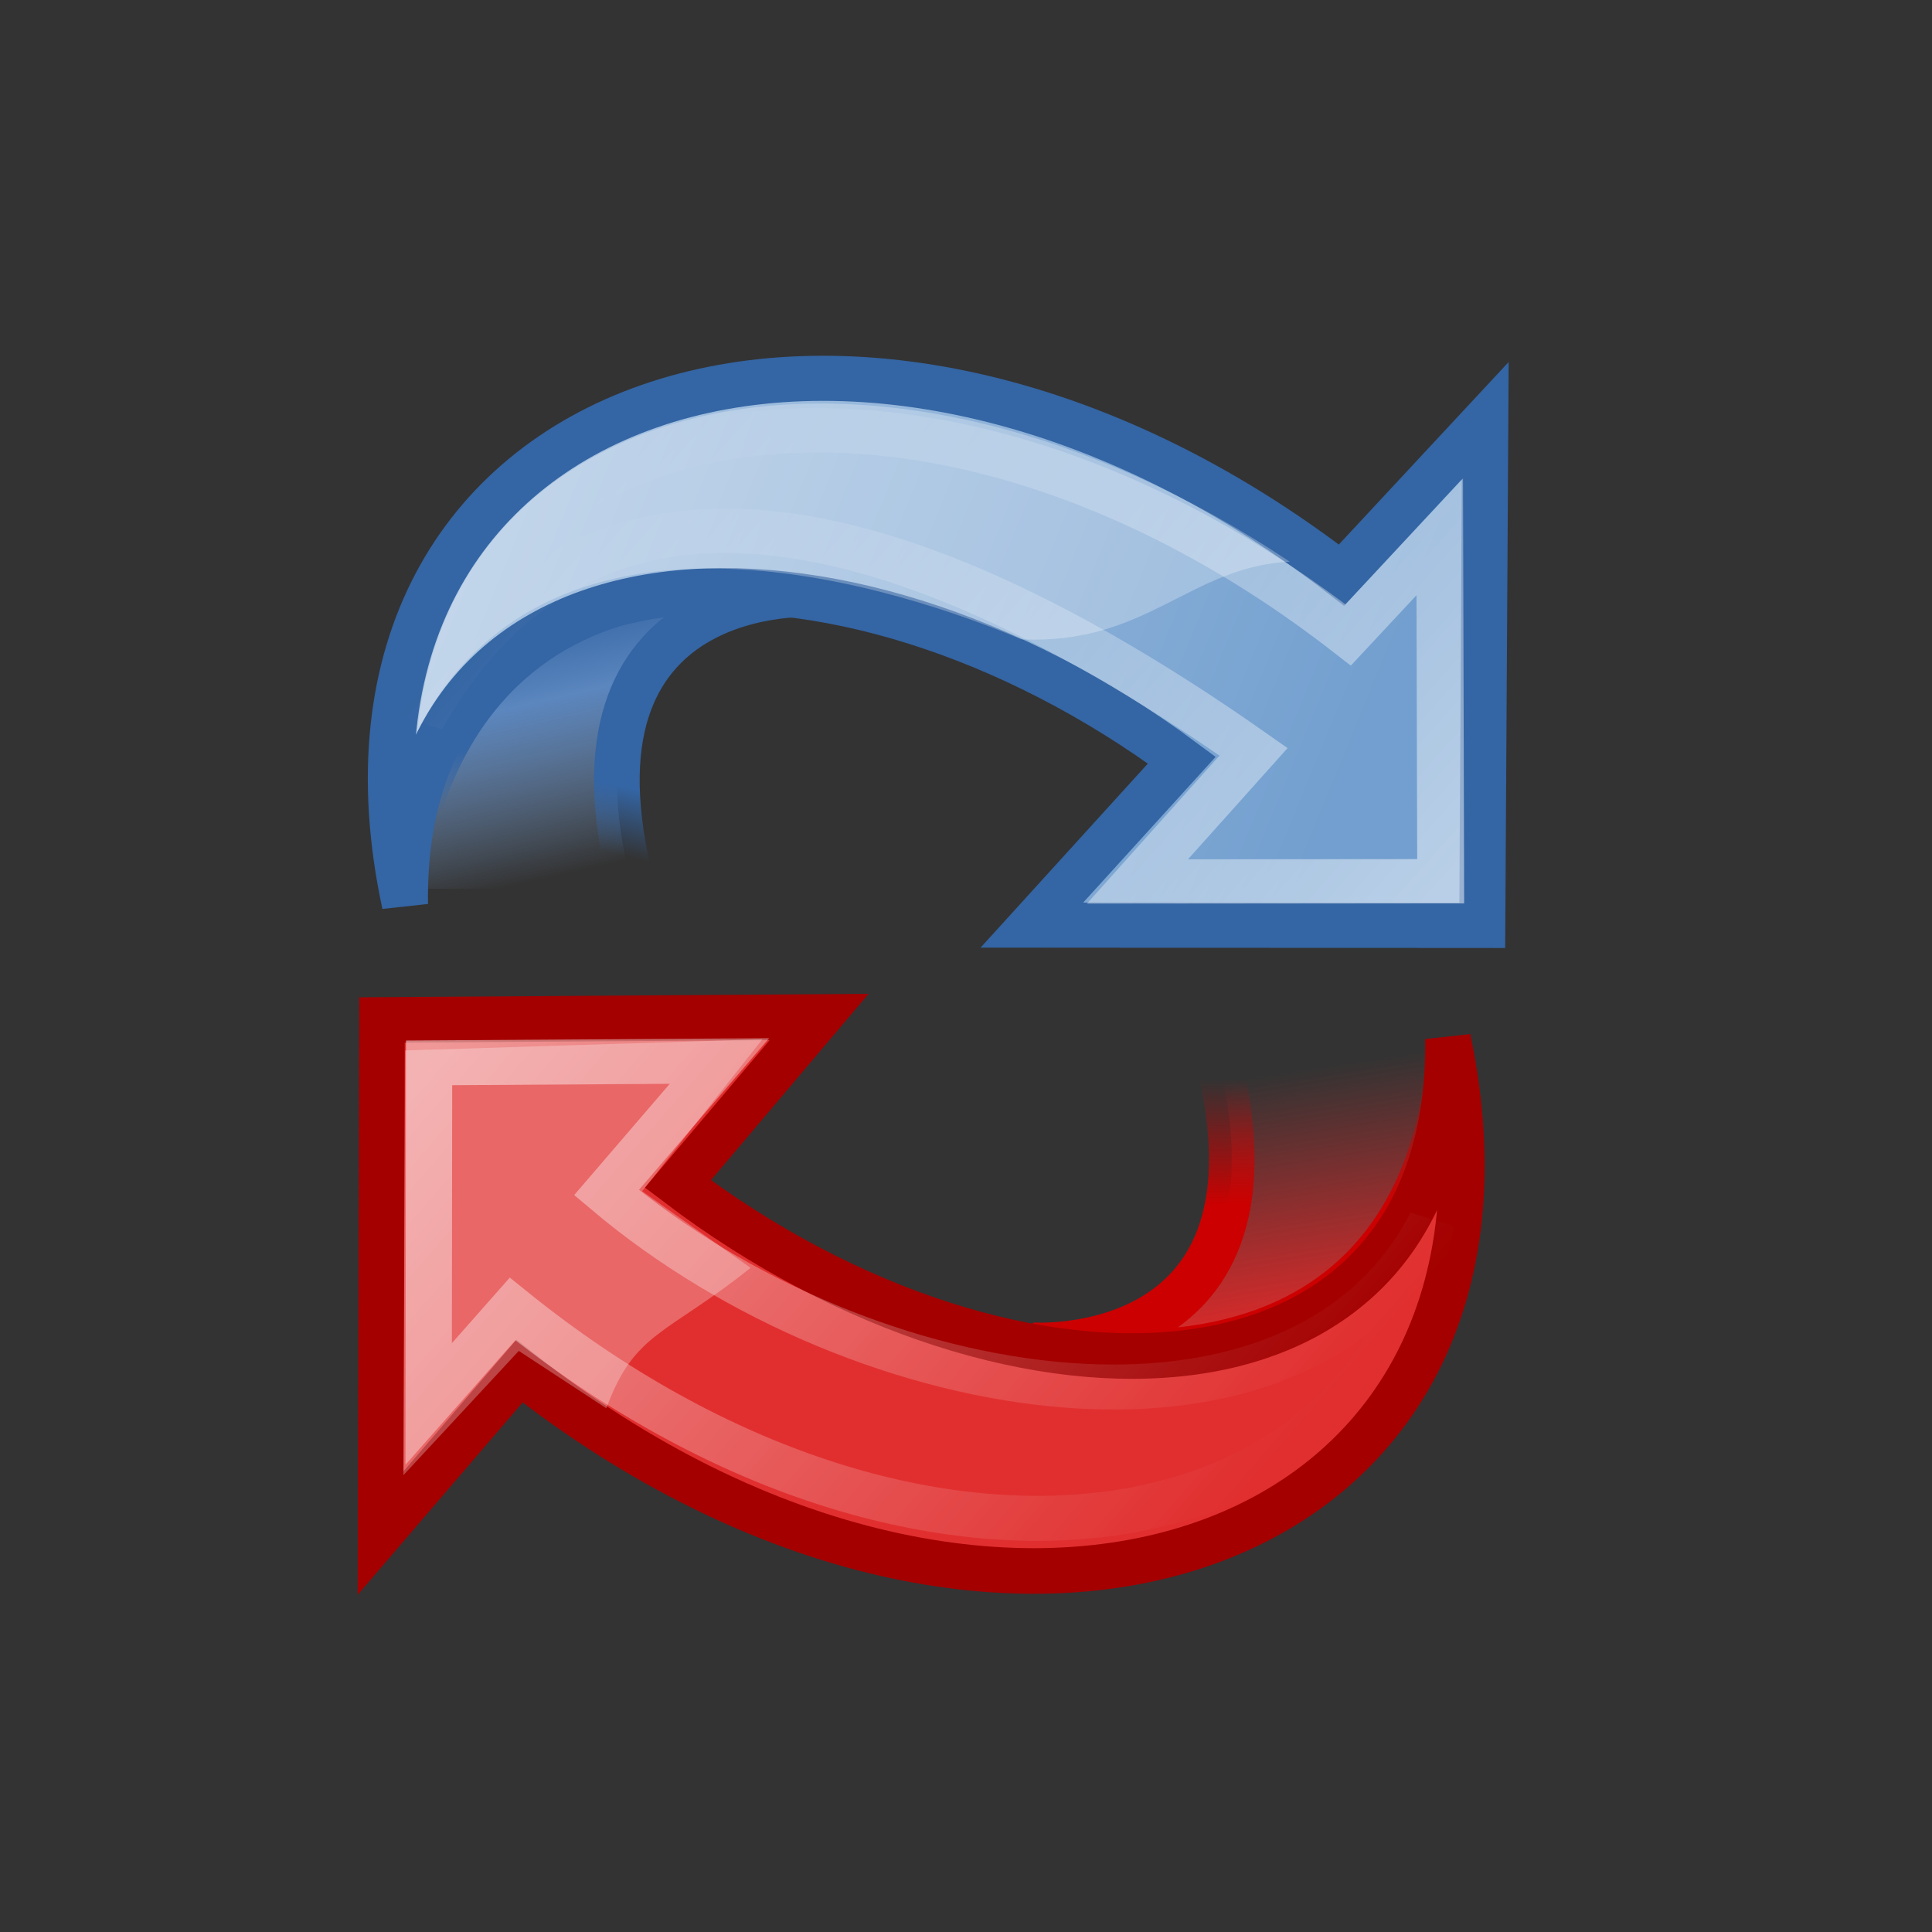 <?xml version="1.0" encoding="UTF-8" standalone="no"?>
<!-- Created with Inkscape (http://www.inkscape.org/) -->
<svg
   xmlns:dc="http://purl.org/dc/elements/1.1/"
   xmlns:cc="http://web.resource.org/cc/"
   xmlns:rdf="http://www.w3.org/1999/02/22-rdf-syntax-ns#"
   xmlns:svg="http://www.w3.org/2000/svg"
   xmlns="http://www.w3.org/2000/svg"
   xmlns:xlink="http://www.w3.org/1999/xlink"
   xmlns:sodipodi="http://sodipodi.sourceforge.net/DTD/sodipodi-0.dtd"
   xmlns:inkscape="http://www.inkscape.org/namespaces/inkscape"
   width="48px"
   height="48px"
   id="svg5616"
   sodipodi:version="0.32"
   inkscape:version="0.44"
   sodipodi:docbase="/home/john/Desktop"
   sodipodi:docname="ifolder-sync.svg"
   inkscape:export-filename="/home/john/Desktop/conduit-progress-28.png"
   inkscape:export-xdpi="90"
   inkscape:export-ydpi="90">
  <rect width="100%" height="100%" fill="#333333" stroke="none"/>
  <defs
     id="defs5618">
    <linearGradient
       inkscape:collect="always"
       xlink:href="#linearGradient2797"
       id="linearGradient12707"
       gradientUnits="userSpaceOnUse"
       x1="5.965"
       y1="26.048"
       x2="52.854"
       y2="26.048" />
    <linearGradient
       id="linearGradient2871"
       inkscape:collect="always">
      <stop
         id="stop2873"
         offset="0"
         style="stop-color:#3465a4;stop-opacity:1;" />
      <stop
         id="stop2875"
         offset="1"
         style="stop-color:#3465a4;stop-opacity:1" />
    </linearGradient>
    <linearGradient
       inkscape:collect="always"
       xlink:href="#linearGradient2871"
       id="linearGradient12705"
       gradientUnits="userSpaceOnUse"
       x1="46.835"
       y1="45.264"
       x2="45.38"
       y2="50.94" />
    <linearGradient
       inkscape:collect="always"
       xlink:href="#linearGradient2380"
       id="linearGradient12703"
       gradientUnits="userSpaceOnUse"
       x1="62.514"
       y1="36.061"
       x2="15.985"
       y2="20.609" />
    <linearGradient
       id="linearGradient2380">
      <stop
         id="stop2382"
         offset="0"
         style="stop-color:#b9cfe7;stop-opacity:1" />
      <stop
         id="stop2384"
         offset="1"
         style="stop-color:#729fcf;stop-opacity:1" />
    </linearGradient>
    <linearGradient
       inkscape:collect="always"
       xlink:href="#linearGradient2380"
       id="linearGradient12701"
       gradientUnits="userSpaceOnUse"
       x1="62.514"
       y1="36.061"
       x2="15.985"
       y2="20.609" />
    <linearGradient
       id="linearGradient2847"
       inkscape:collect="always">
      <stop
         id="stop2849"
         offset="0"
         style="stop-color:#3465a4;stop-opacity:1;" />
      <stop
         id="stop2851"
         offset="1"
         style="stop-color:#3465a4;stop-opacity:0;" />
    </linearGradient>
    <linearGradient
       inkscape:collect="always"
       xlink:href="#linearGradient2847"
       id="linearGradient12699"
       gradientUnits="userSpaceOnUse"
       gradientTransform="matrix(-0.654,0,0,-0.654,44.745,43.423)"
       x1="37.128"
       y1="29.73"
       x2="37.639"
       y2="27.531" />
    <linearGradient
       id="linearGradient2831">
      <stop
         id="stop2833"
         offset="0"
         style="stop-color:#3465a4;stop-opacity:1;" />
      <stop
         style="stop-color:#5b86be;stop-opacity:1;"
         offset="0.333"
         id="stop2855" />
      <stop
         id="stop2835"
         offset="1"
         style="stop-color:#83a8d8;stop-opacity:0;" />
    </linearGradient>
    <linearGradient
       inkscape:collect="always"
       xlink:href="#linearGradient2831"
       id="linearGradient12697"
       gradientUnits="userSpaceOnUse"
       gradientTransform="matrix(0.654,0,0,0.654,13.953,13.245)"
       x1="13.479"
       y1="10.612"
       x2="15.419"
       y2="19.115" />
    <linearGradient
       id="linearGradient2797"
       inkscape:collect="always">
      <stop
         id="stop2799"
         offset="0"
         style="stop-color:#ffffff;stop-opacity:1;" />
      <stop
         id="stop2801"
         offset="1"
         style="stop-color:#ffffff;stop-opacity:0;" />
    </linearGradient>
    <linearGradient
       inkscape:collect="always"
       xlink:href="#linearGradient2797"
       id="linearGradient12695"
       gradientUnits="userSpaceOnUse"
       x1="5.965"
       y1="26.048"
       x2="52.854"
       y2="26.048" />
    <linearGradient
       inkscape:collect="always"
       id="linearGradient17278">
      <stop
         style="stop-color:#cc0000;stop-opacity:1;"
         offset="0"
         id="stop17280" />
      <stop
         style="stop-color:#cc0000;stop-opacity:0;"
         offset="1"
         id="stop17282" />
    </linearGradient>
    <linearGradient
       inkscape:collect="always"
       xlink:href="#linearGradient17278"
       id="linearGradient12693"
       gradientUnits="userSpaceOnUse"
       gradientTransform="translate(402.287,-143.646)"
       x1="-360.94"
       y1="179.212"
       x2="-360.94"
       y2="176.459" />
    <linearGradient
       inkscape:collect="always"
       id="linearGradient17270">
      <stop
         style="stop-color:#ef2929;stop-opacity:1;"
         offset="0"
         id="stop17272" />
      <stop
         style="stop-color:#ef2929;stop-opacity:0;"
         offset="1"
         id="stop17274" />
    </linearGradient>
    <linearGradient
       inkscape:collect="always"
       xlink:href="#linearGradient17270"
       id="linearGradient12691"
       gradientUnits="userSpaceOnUse"
       gradientTransform="translate(402.287,-143.646)"
       x1="-360.002"
       y1="182.526"
       x2="-360.94"
       y2="176.459" />
    <linearGradient
       id="linearGradient8662"
       inkscape:collect="always">
      <stop
         id="stop8664"
         offset="0"
         style="stop-color:#000000;stop-opacity:1;" />
      <stop
         id="stop8666"
         offset="1"
         style="stop-color:#000000;stop-opacity:0;" />
    </linearGradient>
    <radialGradient
       inkscape:collect="always"
       xlink:href="#linearGradient8662"
       id="radialGradient12689"
       gradientUnits="userSpaceOnUse"
       gradientTransform="matrix(1,0,0,0.537,3.417478e-13,16.873)"
       cx="24.837"
       cy="36.421"
       fx="24.837"
       fy="36.421"
       r="15.645" />
    <linearGradient
       inkscape:collect="always"
       xlink:href="#linearGradient5216"
       id="linearGradient5725"
       gradientUnits="userSpaceOnUse"
       gradientTransform="matrix(0.943,0,0,0.943,570.402,77.356)"
       x1="-585.672"
       y1="-72.224"
       x2="-565.294"
       y2="-59.673" />
    <linearGradient
       inkscape:collect="always"
       xlink:href="#linearGradient319"
       id="linearGradient5728"
       gradientUnits="userSpaceOnUse"
       gradientTransform="matrix(1.091,-0.625,0.39,0.671,-6.393,12.379)"
       x1="13.036"
       y1="32.567"
       x2="12.854"
       y2="46.689" />
    <linearGradient
       inkscape:collect="always"
       xlink:href="#linearGradient10891"
       id="linearGradient5732"
       gradientUnits="userSpaceOnUse"
       gradientTransform="matrix(0.943,0,0,0.943,994.884,-19.401)"
       x1="-1047.835"
       y1="46.939"
       x2="-1011.613"
       y2="46.939" />
    <linearGradient
       inkscape:collect="always"
       xlink:href="#linearGradient3983"
       id="linearGradient5738"
       gradientUnits="userSpaceOnUse"
       gradientTransform="matrix(1.239,-0.716,0.334,0.579,-6.167,12.558)"
       x1="6.23"
       y1="13.773"
       x2="9.898"
       y2="66.834" />
    <radialGradient
       inkscape:collect="always"
       xlink:href="#linearGradient5952"
       id="radialGradient5702"
       gradientUnits="userSpaceOnUse"
       gradientTransform="matrix(1,0,0,0.333,4.481414e-13,44.08)"
       cx="-781.265"
       cy="66.12"
       fx="-781.265"
       fy="66.12"
       r="14.584" />
    <linearGradient
       inkscape:collect="always"
       id="linearGradient2253">
      <stop
         style="stop-color:#ffffff;stop-opacity:1;"
         offset="0"
         id="stop2255" />
      <stop
         style="stop-color:#ffffff;stop-opacity:0;"
         offset="1"
         id="stop2257" />
    </linearGradient>
    <linearGradient
       inkscape:collect="always"
       xlink:href="#linearGradient2253"
       id="linearGradient12263"
       gradientUnits="userSpaceOnUse"
       gradientTransform="matrix(0.928,0,0,0.947,8.419,2.541)"
       x1="18.309"
       y1="22.281"
       x2="28.095"
       y2="41.281" />
    <linearGradient
       inkscape:collect="always"
       id="linearGradient2245">
      <stop
         style="stop-color:#ffffff;stop-opacity:1;"
         offset="0"
         id="stop2247" />
      <stop
         style="stop-color:#ffffff;stop-opacity:0;"
         offset="1"
         id="stop2249" />
    </linearGradient>
    <linearGradient
       inkscape:collect="always"
       xlink:href="#linearGradient2245"
       id="linearGradient12261"
       gradientUnits="userSpaceOnUse"
       x1="20.336"
       y1="12.478"
       x2="29.259"
       y2="21.303" />
    <linearGradient
       inkscape:collect="always"
       id="linearGradient5216">
      <stop
         style="stop-color:#ffffff;stop-opacity:1;"
         offset="0"
         id="stop5218" />
      <stop
         style="stop-color:#ffffff;stop-opacity:0;"
         offset="1"
         id="stop5220" />
    </linearGradient>
    <linearGradient
       inkscape:collect="always"
       xlink:href="#linearGradient5216"
       id="linearGradient12212"
       gradientUnits="userSpaceOnUse"
       gradientTransform="matrix(0.943,0,0,0.943,570.402,77.356)"
       x1="-585.672"
       y1="-72.224"
       x2="-565.294"
       y2="-59.673" />
    <linearGradient
       inkscape:collect="always"
       id="linearGradient319">
      <stop
         style="stop-color:#ffffff;stop-opacity:1;"
         offset="0"
         id="stop320" />
      <stop
         style="stop-color:#ffffff;stop-opacity:0;"
         offset="1"
         id="stop321" />
    </linearGradient>
    <linearGradient
       inkscape:collect="always"
       xlink:href="#linearGradient319"
       id="linearGradient12215"
       gradientUnits="userSpaceOnUse"
       gradientTransform="matrix(1.091,-0.625,0.39,0.671,-6.393,12.379)"
       x1="13.036"
       y1="32.567"
       x2="12.854"
       y2="46.689" />
    <linearGradient
       inkscape:collect="always"
       id="linearGradient10891">
      <stop
         style="stop-color:#eeeeec;stop-opacity:1;"
         offset="0"
         id="stop10893" />
      <stop
         style="stop-color:#eeeeec;stop-opacity:0;"
         offset="1"
         id="stop10895" />
    </linearGradient>
    <linearGradient
       inkscape:collect="always"
       xlink:href="#linearGradient10891"
       id="linearGradient12219"
       gradientUnits="userSpaceOnUse"
       gradientTransform="matrix(0.943,0,0,0.943,994.884,-19.401)"
       x1="-1047.835"
       y1="46.939"
       x2="-1011.613"
       y2="46.939" />
    <linearGradient
       id="linearGradient3983">
      <stop
         id="stop3984"
         offset="0"
         style="stop-color:#ffffff;stop-opacity:0.876;" />
      <stop
         id="stop3985"
         offset="1"
         style="stop-color:#fffffe;stop-opacity:0;" />
    </linearGradient>
    <linearGradient
       inkscape:collect="always"
       xlink:href="#linearGradient3983"
       id="linearGradient12225"
       gradientUnits="userSpaceOnUse"
       gradientTransform="matrix(1.239,-0.716,0.334,0.579,-6.167,12.558)"
       x1="6.23"
       y1="13.773"
       x2="9.898"
       y2="66.834" />
    <linearGradient
       inkscape:collect="always"
       id="linearGradient5952">
      <stop
         style="stop-color:#000000;stop-opacity:1;"
         offset="0"
         id="stop5954" />
      <stop
         style="stop-color:#000000;stop-opacity:0;"
         offset="1"
         id="stop5956" />
    </linearGradient>
    <radialGradient
       inkscape:collect="always"
       xlink:href="#linearGradient5952"
       id="radialGradient12247"
       gradientUnits="userSpaceOnUse"
       gradientTransform="matrix(1,0,0,0.333,2.323696e-13,44.08)"
       cx="-781.265"
       cy="66.12"
       fx="-781.265"
       fy="66.12"
       r="14.584" />
    <radialGradient
       inkscape:collect="always"
       xlink:href="#linearGradient5952"
       id="radialGradient2172"
       gradientUnits="userSpaceOnUse"
       gradientTransform="matrix(1,0,0,0.333,0,44.08)"
       cx="-781.265"
       cy="66.12"
       fx="-781.265"
       fy="66.12"
       r="14.584" />
    <linearGradient
       inkscape:collect="always"
       xlink:href="#linearGradient3983"
       id="linearGradient2174"
       gradientUnits="userSpaceOnUse"
       gradientTransform="matrix(1.239,-0.716,0.334,0.579,-6.167,12.558)"
       x1="6.23"
       y1="13.773"
       x2="9.898"
       y2="66.834" />
    <linearGradient
       inkscape:collect="always"
       xlink:href="#linearGradient10891"
       id="linearGradient2176"
       gradientUnits="userSpaceOnUse"
       gradientTransform="matrix(0.943,0,0,0.943,994.884,-19.401)"
       x1="-1047.835"
       y1="46.939"
       x2="-1011.613"
       y2="46.939" />
    <linearGradient
       inkscape:collect="always"
       xlink:href="#linearGradient319"
       id="linearGradient2178"
       gradientUnits="userSpaceOnUse"
       gradientTransform="matrix(1.091,-0.625,0.39,0.671,-6.393,12.379)"
       x1="13.036"
       y1="32.567"
       x2="12.854"
       y2="46.689" />
    <linearGradient
       inkscape:collect="always"
       xlink:href="#linearGradient5216"
       id="linearGradient2180"
       gradientUnits="userSpaceOnUse"
       gradientTransform="matrix(0.943,0,0,0.943,570.402,77.356)"
       x1="-585.672"
       y1="-72.224"
       x2="-565.294"
       y2="-59.673" />
    <radialGradient
       inkscape:collect="always"
       xlink:href="#linearGradient8662"
       id="radialGradient2182"
       gradientUnits="userSpaceOnUse"
       gradientTransform="matrix(1,0,0,0.537,0,16.873)"
       cx="24.837"
       cy="36.421"
       fx="24.837"
       fy="36.421"
       r="15.645" />
    <linearGradient
       inkscape:collect="always"
       xlink:href="#linearGradient17270"
       id="linearGradient2184"
       gradientUnits="userSpaceOnUse"
       gradientTransform="translate(402.287,-143.646)"
       x1="-360.002"
       y1="182.526"
       x2="-360.94"
       y2="176.459" />
    <linearGradient
       inkscape:collect="always"
       xlink:href="#linearGradient17278"
       id="linearGradient2186"
       gradientUnits="userSpaceOnUse"
       gradientTransform="translate(402.287,-143.646)"
       x1="-360.94"
       y1="179.212"
       x2="-360.94"
       y2="176.459" />
    <linearGradient
       inkscape:collect="always"
       xlink:href="#linearGradient2797"
       id="linearGradient2188"
       gradientUnits="userSpaceOnUse"
       x1="5.965"
       y1="26.048"
       x2="52.854"
       y2="26.048" />
    <linearGradient
       inkscape:collect="always"
       xlink:href="#linearGradient2831"
       id="linearGradient2190"
       gradientUnits="userSpaceOnUse"
       gradientTransform="matrix(0.654,0,0,0.654,13.953,13.245)"
       x1="13.479"
       y1="10.612"
       x2="15.419"
       y2="19.115" />
    <linearGradient
       inkscape:collect="always"
       xlink:href="#linearGradient2847"
       id="linearGradient2192"
       gradientUnits="userSpaceOnUse"
       gradientTransform="matrix(-0.654,0,0,-0.654,44.745,43.423)"
       x1="37.128"
       y1="29.73"
       x2="37.639"
       y2="27.531" />
    <linearGradient
       inkscape:collect="always"
       xlink:href="#linearGradient2380"
       id="linearGradient2194"
       gradientUnits="userSpaceOnUse"
       x1="62.514"
       y1="36.061"
       x2="15.985"
       y2="20.609" />
    <linearGradient
       inkscape:collect="always"
       xlink:href="#linearGradient2871"
       id="linearGradient2196"
       gradientUnits="userSpaceOnUse"
       x1="46.835"
       y1="45.264"
       x2="45.38"
       y2="50.94" />
    <linearGradient
       inkscape:collect="always"
       xlink:href="#linearGradient2797"
       id="linearGradient2198"
       gradientUnits="userSpaceOnUse"
       x1="5.965"
       y1="26.048"
       x2="52.854"
       y2="26.048" />
    <linearGradient
       inkscape:collect="always"
       xlink:href="#linearGradient2831"
       id="linearGradient2206"
       gradientUnits="userSpaceOnUse"
       gradientTransform="matrix(0.741,9.44785e-7,-9.44785e-7,0.741,5.712,6.843)"
       x1="13.479"
       y1="10.612"
       x2="15.419"
       y2="19.115" />
    <linearGradient
       inkscape:collect="always"
       xlink:href="#linearGradient2847"
       id="linearGradient2208"
       gradientUnits="userSpaceOnUse"
       gradientTransform="matrix(-0.741,-9.44785e-7,9.44785e-7,-0.741,40.586,41.022)"
       x1="37.128"
       y1="29.73"
       x2="37.639"
       y2="27.531" />
    <linearGradient
       inkscape:collect="always"
       xlink:href="#linearGradient17270"
       id="linearGradient2216"
       gradientUnits="userSpaceOnUse"
       gradientTransform="matrix(1.133,-2.355476e-6,2.355476e-6,1.133,439.594,-173.114)"
       x1="-360.002"
       y1="182.526"
       x2="-360.94"
       y2="176.459" />
    <linearGradient
       inkscape:collect="always"
       xlink:href="#linearGradient17278"
       id="linearGradient2218"
       gradientUnits="userSpaceOnUse"
       gradientTransform="matrix(1.133,-2.355476e-6,2.355476e-6,1.133,439.594,-173.114)"
       x1="-360.94"
       y1="179.212"
       x2="-360.94"
       y2="176.459" />
    <linearGradient
       inkscape:collect="always"
       xlink:href="#linearGradient5216"
       id="linearGradient2222"
       gradientUnits="userSpaceOnUse"
       gradientTransform="matrix(0.943,0,0,0.943,570.403,77.442)"
       x1="-585.672"
       y1="-72.224"
       x2="-565.294"
       y2="-59.673" />
    <linearGradient
       inkscape:collect="always"
       xlink:href="#linearGradient319"
       id="linearGradient2225"
       gradientUnits="userSpaceOnUse"
       gradientTransform="matrix(1.091,-0.625,0.39,0.671,-6.392,12.465)"
       x1="13.036"
       y1="32.567"
       x2="12.854"
       y2="46.689" />
    <linearGradient
       inkscape:collect="always"
       xlink:href="#linearGradient10891"
       id="linearGradient2229"
       gradientUnits="userSpaceOnUse"
       gradientTransform="matrix(0.943,0,0,0.943,994.885,-19.315)"
       x1="-1047.835"
       y1="46.939"
       x2="-1011.613"
       y2="46.939" />
    <linearGradient
       inkscape:collect="always"
       xlink:href="#linearGradient3983"
       id="linearGradient2235"
       gradientUnits="userSpaceOnUse"
       gradientTransform="matrix(1.239,-0.716,0.334,0.579,-6.166,12.644)"
       x1="6.23"
       y1="13.773"
       x2="9.898"
       y2="66.834" />
    <linearGradient
       inkscape:collect="always"
       xlink:href="#linearGradient2797"
       id="linearGradient2254"
       gradientUnits="userSpaceOnUse"
       x1="5.965"
       y1="26.048"
       x2="52.854"
       y2="26.048" />
    <linearGradient
       inkscape:collect="always"
       xlink:href="#linearGradient2380"
       id="linearGradient2256"
       gradientUnits="userSpaceOnUse"
       x1="62.514"
       y1="36.061"
       x2="15.985"
       y2="20.609" />
    <linearGradient
       inkscape:collect="always"
       xlink:href="#linearGradient2871"
       id="linearGradient2258"
       gradientUnits="userSpaceOnUse"
       x1="46.835"
       y1="45.264"
       x2="45.38"
       y2="50.94" />
    <linearGradient
       inkscape:collect="always"
       xlink:href="#linearGradient2797"
       id="linearGradient2260"
       gradientUnits="userSpaceOnUse"
       x1="5.965"
       y1="26.048"
       x2="52.854"
       y2="26.048" />
  </defs>
  <sodipodi:namedview
     id="base"
     pagecolor="#ffffff"
     bordercolor="#666666"
     borderopacity="1.0"
     inkscape:pageopacity="0.0"
     inkscape:pageshadow="2"
     inkscape:zoom="11.313708"
     inkscape:cx="24"
     inkscape:cy="16.305789"
     inkscape:current-layer="layer1"
     showgrid="true"
     inkscape:grid-bbox="true"
     inkscape:document-units="px"
     inkscape:window-width="1280"
     inkscape:window-height="949"
     inkscape:window-x="0"
     inkscape:window-y="25" />
  <g
     id="layer1"
     inkscape:label="Layer 1"
     inkscape:groupmode="layer">
    <path
       sodipodi:nodetypes="cccc"
       inkscape:r_cy="true"
       inkscape:r_cx="true"
       id="path12665"
       d="M 25.629,33.423 C 25.629,33.423 32.251,33.886 30.214,26.105 L 35.976,26.105 C 35.976,27.218 35.54,34.905 25.629,33.423 z "
       style="color:black;fill:url(#linearGradient2216);fill-opacity:1;fill-rule:nonzero;stroke:url(#linearGradient2218);stroke-width:1.133;stroke-linecap:butt;stroke-linejoin:miter;marker:none;marker-start:none;marker-mid:none;marker-end:none;stroke-miterlimit:4;stroke-dasharray:none;stroke-dashoffset:0;stroke-opacity:1;visibility:visible;display:block;overflow:visible" />
    <g
       style="color:black;fill:#e12f2f;fill-opacity:1;fill-rule:nonzero;stroke:#a40000;stroke-width:2.016;stroke-linecap:butt;stroke-linejoin:miter;marker:none;marker-start:none;marker-mid:none;marker-end:none;stroke-miterlimit:4;stroke-dasharray:none;stroke-dashoffset:0;stroke-opacity:1;visibility:visible;display:block;overflow:visible"
       inkscape:r_cy="true"
       inkscape:r_cx="true"
       transform="matrix(0.429,0.363,0.363,-0.429,-1.267,31.273)"
       id="g12667">
      <path
         inkscape:r_cy="true"
         inkscape:r_cx="true"
         style="opacity:1;color:black;fill:#e12f2f;fill-opacity:1;fill-rule:nonzero;stroke:#a40000;stroke-width:2.016;stroke-linecap:butt;stroke-linejoin:miter;marker:none;marker-start:none;marker-mid:none;marker-end:none;stroke-miterlimit:4;stroke-dasharray:none;stroke-dashoffset:0;stroke-opacity:1;visibility:visible;display:block;overflow:visible"
         d="M 44.307,50.23 C 62.821,35.819 49.665,13.412 22.462,12.498 L 22.399,3.069 L 7.794,20.424 L 22.462,33.006 C 22.462,33.006 22.462,23.338 22.462,23.338 C 41.292,24.337 55.444,37.41 44.307,50.23 z "
         id="path12669"
         sodipodi:nodetypes="ccccccc" />
    </g>
    <path
       style="opacity:0.272;color:black;fill:white;fill-opacity:1;fill-rule:nonzero;stroke:none;stroke-width:1;stroke-linecap:round;stroke-linejoin:miter;marker:none;marker-start:none;marker-mid:none;marker-end:none;stroke-miterlimit:4;stroke-dasharray:none;stroke-dashoffset:0;stroke-opacity:1;visibility:visible;display:inline;overflow:visible"
       d="M 10.023,36.65 L 10.066,26.098 L 18.942,25.82 L 15.954,29.595 L 18.649,31.499 C 16.558,33.17 15.761,33.085 15.064,34.989 L 12.889,33.563 L 10.023,36.65 z "
       id="path12671"
       inkscape:r_cx="true"
       inkscape:r_cy="true"
       sodipodi:nodetypes="cccccccc" />
    <g
       id="g12673"
       transform="matrix(0.371,0.305,0.314,-0.361,2.177,31.38)"
       inkscape:r_cx="true"
       inkscape:r_cy="true"
       style="opacity:0.5;fill:none;fill-opacity:1;stroke:white;stroke-opacity:1">
      <path
         sodipodi:nodetypes="ccccccc"
         id="path12675"
         d="M 51.09,45.944 C 60.21,30.724 45.298,12.425 18.152,12.172 L 18.103,5.598 L 6.534,19.297 L 17.81,28.952 C 17.81,28.952 17.865,19.946 17.865,19.946 C 35.393,19.722 54.618,31.365 51.09,45.944 z "
         style="opacity:1;color:black;fill:none;fill-opacity:1;fill-rule:nonzero;stroke:url(#linearGradient2260);stroke-width:2.364;stroke-linecap:butt;stroke-linejoin:miter;marker:none;marker-start:none;marker-mid:none;marker-end:none;stroke-miterlimit:4;stroke-dasharray:none;stroke-dashoffset:0;stroke-opacity:1;visibility:visible;display:block;overflow:visible"
         inkscape:r_cx="true"
         inkscape:r_cy="true" />
    </g>
    <path
       style="color:black;fill:url(#linearGradient2206);fill-opacity:1;fill-rule:nonzero;stroke:url(#linearGradient2208);stroke-width:1.133;stroke-linecap:butt;stroke-linejoin:miter;marker:none;marker-start:none;marker-mid:none;marker-end:none;stroke-miterlimit:4;stroke-dasharray:none;stroke-dashoffset:0;stroke-opacity:1;visibility:visible;display:block;overflow:visible"
       d="M 20.3,14.763 C 20.3,14.763 13.678,14.299 15.715,22.08 L 10.019,22.08 C 10.019,22.08 10.389,13.281 20.3,14.763 z "
       id="path12677"
       inkscape:r_cx="true"
       inkscape:r_cy="true"
       sodipodi:nodetypes="cccc" />
    <g
       id="g12679"
       transform="matrix(-0.433,-0.358,-0.366,0.424,47.63,17.031)"
       inkscape:r_cx="true"
       inkscape:r_cy="true"
       style="fill:url(#linearGradient12701);fill-opacity:1;stroke:#3465a4;stroke-opacity:1">
      <path
         sodipodi:nodetypes="ccccccc"
         id="path12681"
         d="M 44.307,50.23 C 62.821,35.819 49.665,13.412 22.462,12.498 L 22.114,3.152 L 7.625,20.497 L 22.714,33.219 C 22.714,33.219 22.462,23.338 22.462,23.338 C 41.292,24.337 55.444,37.41 44.307,50.23 z "
         style="opacity:1;color:black;fill:url(#linearGradient2256);fill-opacity:1;fill-rule:nonzero;stroke:url(#linearGradient2258);stroke-width:2.02;stroke-linecap:butt;stroke-linejoin:miter;marker:none;marker-start:none;marker-mid:none;marker-end:none;stroke-miterlimit:4;stroke-dasharray:none;stroke-dashoffset:0;stroke-opacity:1;visibility:visible;display:block;overflow:visible"
         inkscape:r_cx="true"
         inkscape:r_cy="true" />
    </g>
    <g
       style="opacity:0.5;fill:none;fill-opacity:1;stroke:white;stroke-opacity:1"
       inkscape:r_cy="true"
       inkscape:r_cx="true"
       transform="matrix(-0.372,-0.297,-0.314,0.352,44.237,16.956)"
       id="g12683">
      <path
         inkscape:r_cy="true"
         inkscape:r_cx="true"
         style="opacity:1;color:black;fill:none;fill-opacity:1;fill-rule:nonzero;stroke:url(#linearGradient2254);stroke-width:2.391;stroke-linecap:butt;stroke-linejoin:miter;marker:none;marker-start:none;marker-mid:none;marker-end:none;stroke-miterlimit:4;stroke-dasharray:none;stroke-dashoffset:0;stroke-opacity:1;visibility:visible;display:block;overflow:visible"
         d="M 51.749,46.24 C 60.869,31.021 45.94,12.632 18.518,12.269 L 18.361,5.212 L 6.341,19.379 L 18.161,29.372 C 18.161,29.372 18.144,20.201 18.144,20.201 C 45.886,21.922 54.77,31.971 51.749,46.24 z "
         id="path12685"
         sodipodi:nodetypes="ccccccc" />
    </g>
    <path
       style="opacity:0.272;color:black;fill:white;fill-opacity:1;fill-rule:nonzero;stroke:none;stroke-width:1;stroke-linecap:round;stroke-linejoin:miter;marker:none;marker-start:none;marker-mid:none;marker-end:none;stroke-miterlimit:4;stroke-dasharray:none;stroke-dashoffset:0;stroke-opacity:1;visibility:visible;display:inline;overflow:visible"
       d="M 10.365,18.174 C 13.728,11.618 22.6,14.716 25.374,15.883 C 28.468,16.033 29.579,14.072 32.043,13.955 C 21.933,7.21 11.243,9.494 10.365,18.174 z "
       id="path12687"
       inkscape:r_cx="true"
       inkscape:r_cy="true"
       sodipodi:nodetypes="cccc" />
  </g>
</svg>
